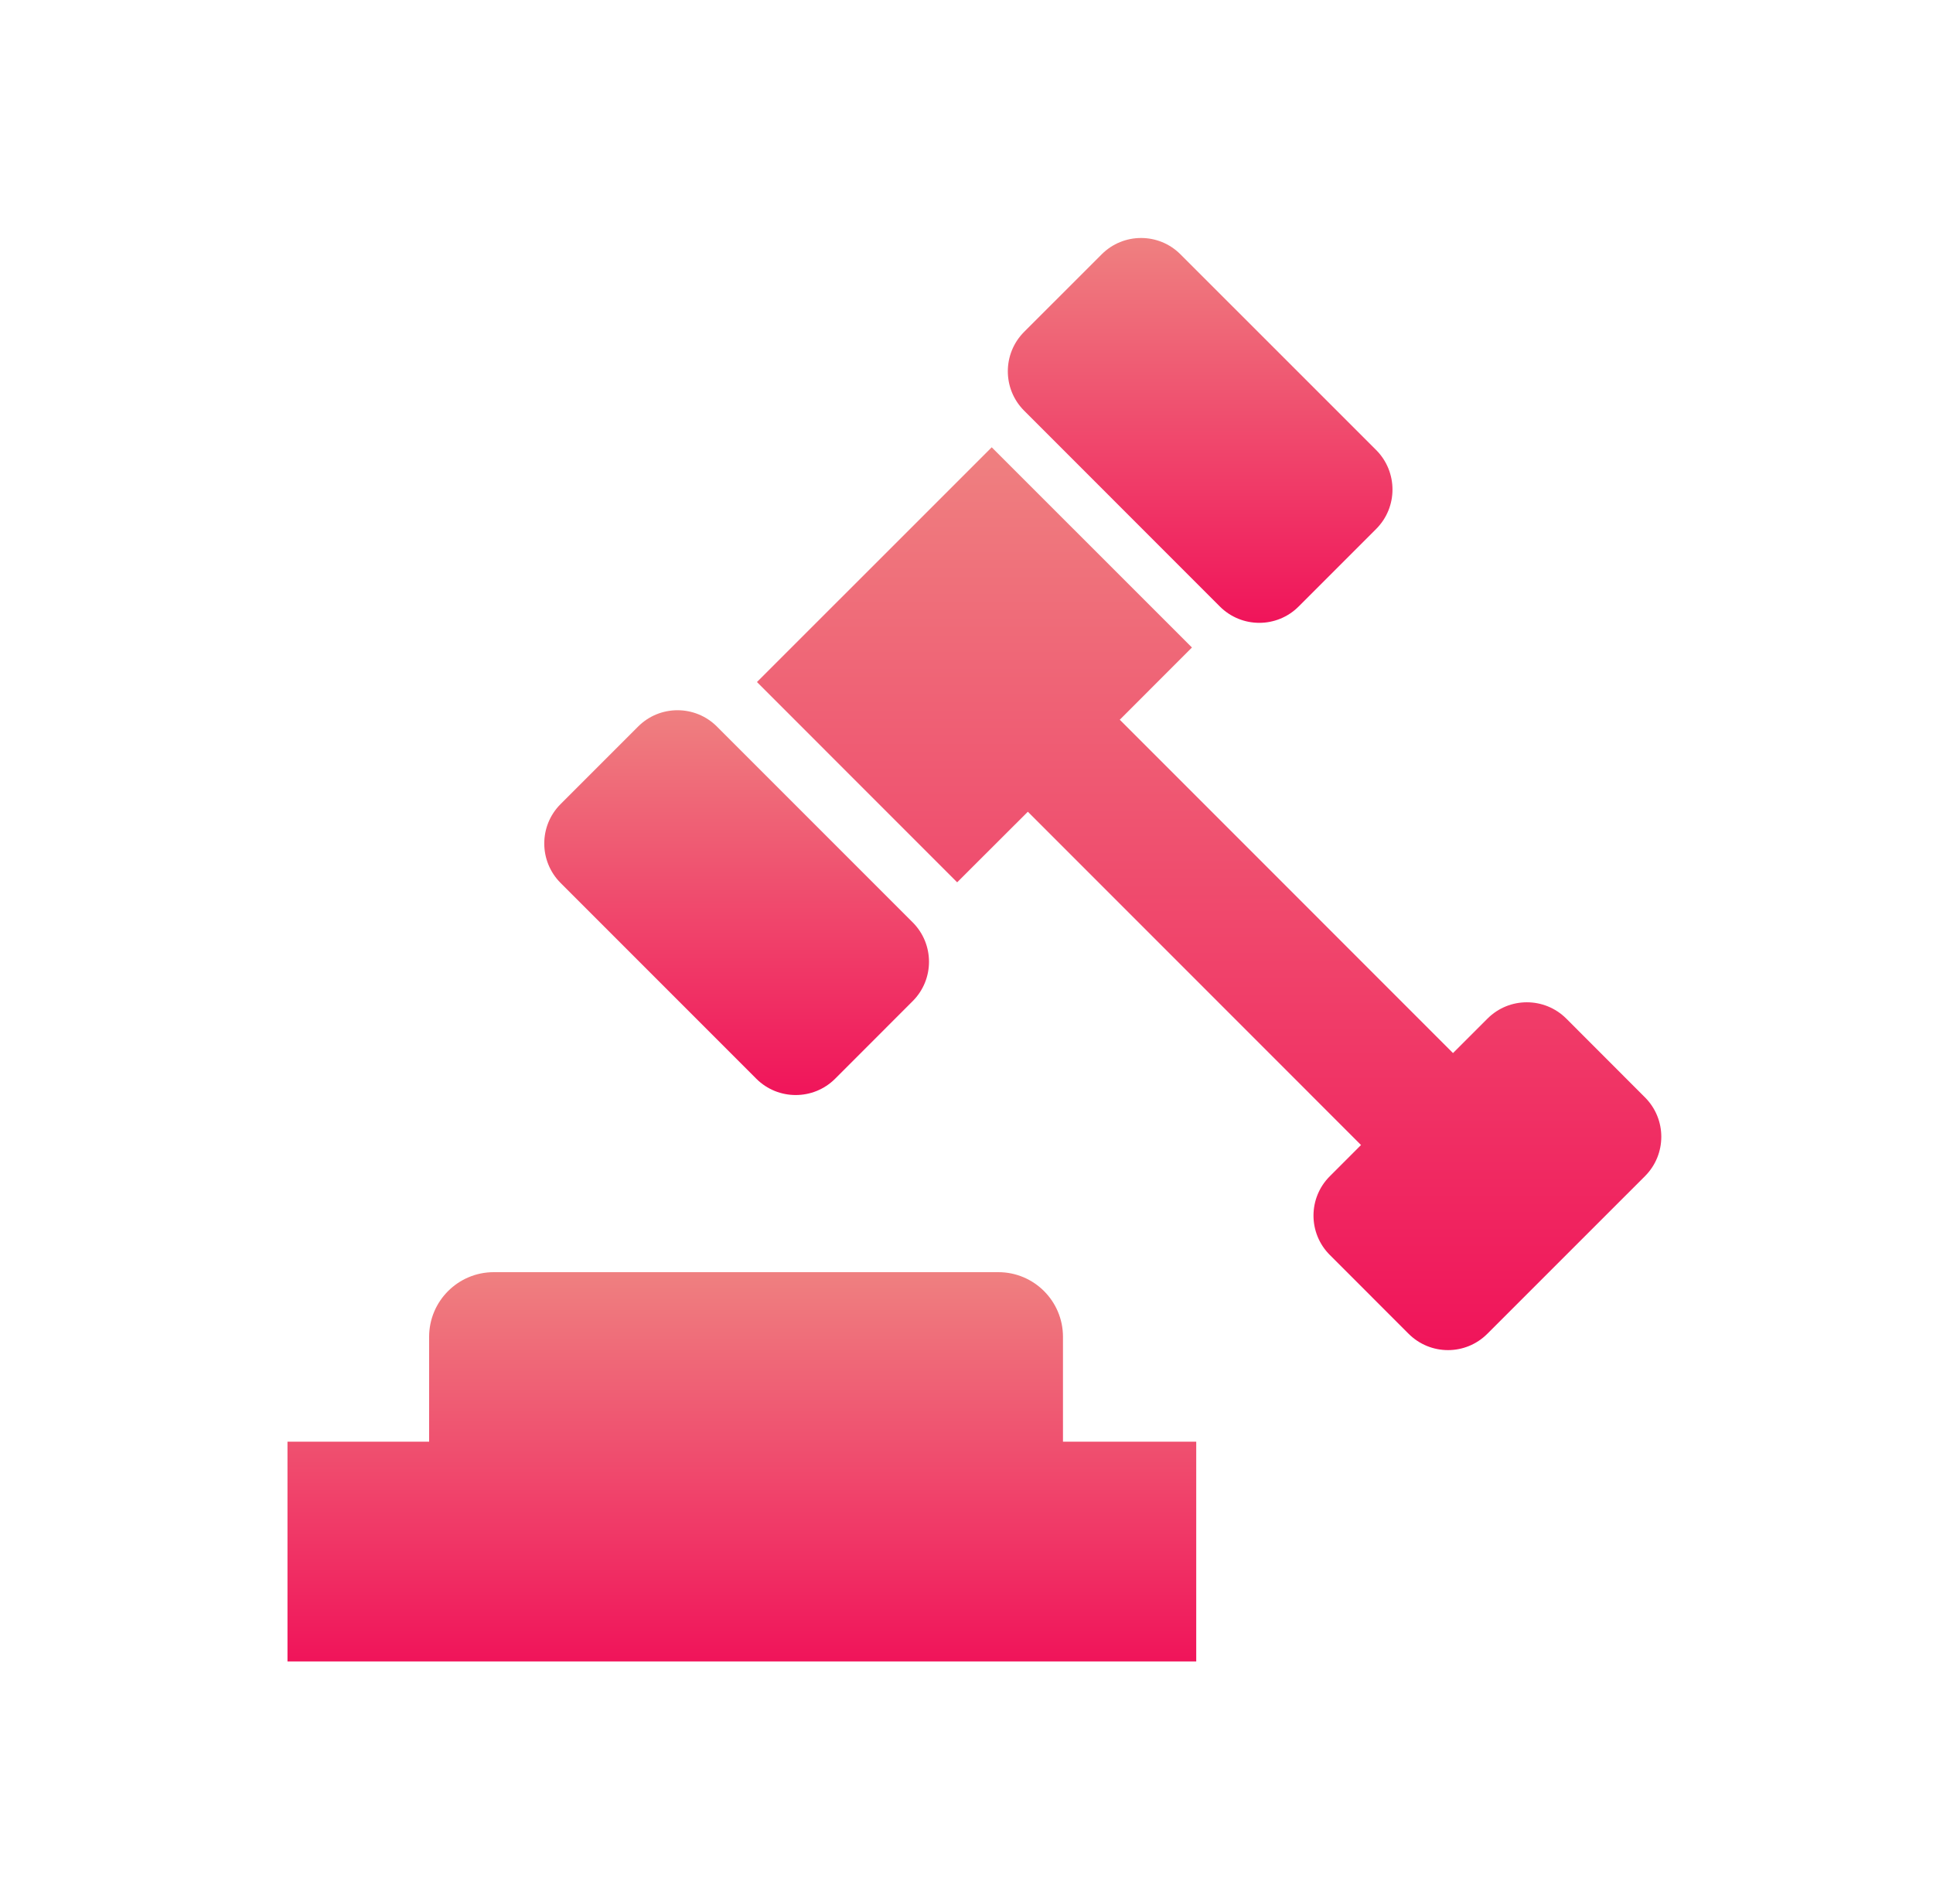 <svg width="65" height="64" viewBox="0 0 65 64" fill="none" xmlns="http://www.w3.org/2000/svg">
<path d="M41.019 20.39C41.751 21.122 42.937 21.124 43.669 20.39L46.277 17.782C47.008 17.05 47.006 15.864 46.277 15.131L39.694 8.55C38.964 7.818 37.778 7.818 37.046 8.55L34.437 11.158C33.707 11.89 33.707 13.076 34.437 13.806L41.019 20.39Z" fill="url(#paint0_linear_1_848)"/>
<path d="M25.433 36.268C26.164 36.997 27.35 36.997 28.081 36.268L30.69 33.658C31.422 32.928 31.422 31.741 30.69 31.009L24.107 24.426C23.376 23.696 22.19 23.694 21.458 24.426L18.85 27.034C18.118 27.766 18.12 28.952 18.85 29.684L25.433 36.268Z" fill="url(#paint1_linear_1_848)"/>
<path d="M55.315 36.894L52.668 34.244C51.934 33.514 50.751 33.514 50.02 34.244L48.859 35.404L37.654 24.197L40.081 21.769L33.348 15.038L30.92 17.466L27.828 20.556L25.454 22.93L32.186 29.663L34.563 27.29L45.766 38.495L44.718 39.544C43.986 40.273 43.984 41.46 44.718 42.192L47.365 44.84C48.099 45.574 49.284 45.574 50.015 44.84L55.314 39.543C56.047 38.81 56.047 37.626 55.315 36.894Z" fill="url(#paint2_linear_1_848)"/>
<path d="M35.744 44.943C35.744 43.744 34.772 42.77 33.571 42.77H16.603C15.403 42.77 14.43 43.744 14.43 44.943V48.47H9.667V55.859H40.225V48.47H35.744V44.943Z" fill="url(#paint3_linear_1_848)"/>
<defs>
<linearGradient id="paint0_linear_1_848" x1="40.357" y1="8.001" x2="40.357" y2="20.939" gradientUnits="userSpaceOnUse">
<stop stop-color="#EF8080"/>
<stop offset="1" stop-color="#F0145A"/>
</linearGradient>
<linearGradient id="paint1_linear_1_848" x1="24.77" y1="23.877" x2="24.77" y2="36.814" gradientUnits="userSpaceOnUse">
<stop stop-color="#EF8080"/>
<stop offset="1" stop-color="#F0145A"/>
</linearGradient>
<linearGradient id="paint2_linear_1_848" x1="40.659" y1="15.038" x2="40.659" y2="45.39" gradientUnits="userSpaceOnUse">
<stop stop-color="#EF8080"/>
<stop offset="1" stop-color="#F0145A"/>
</linearGradient>
<linearGradient id="paint3_linear_1_848" x1="24.946" y1="42.77" x2="24.946" y2="55.859" gradientUnits="userSpaceOnUse">
<stop stop-color="#EF8080"/>
<stop offset="1" stop-color="#F0145A"/>
</linearGradient>
</defs>
</svg>
